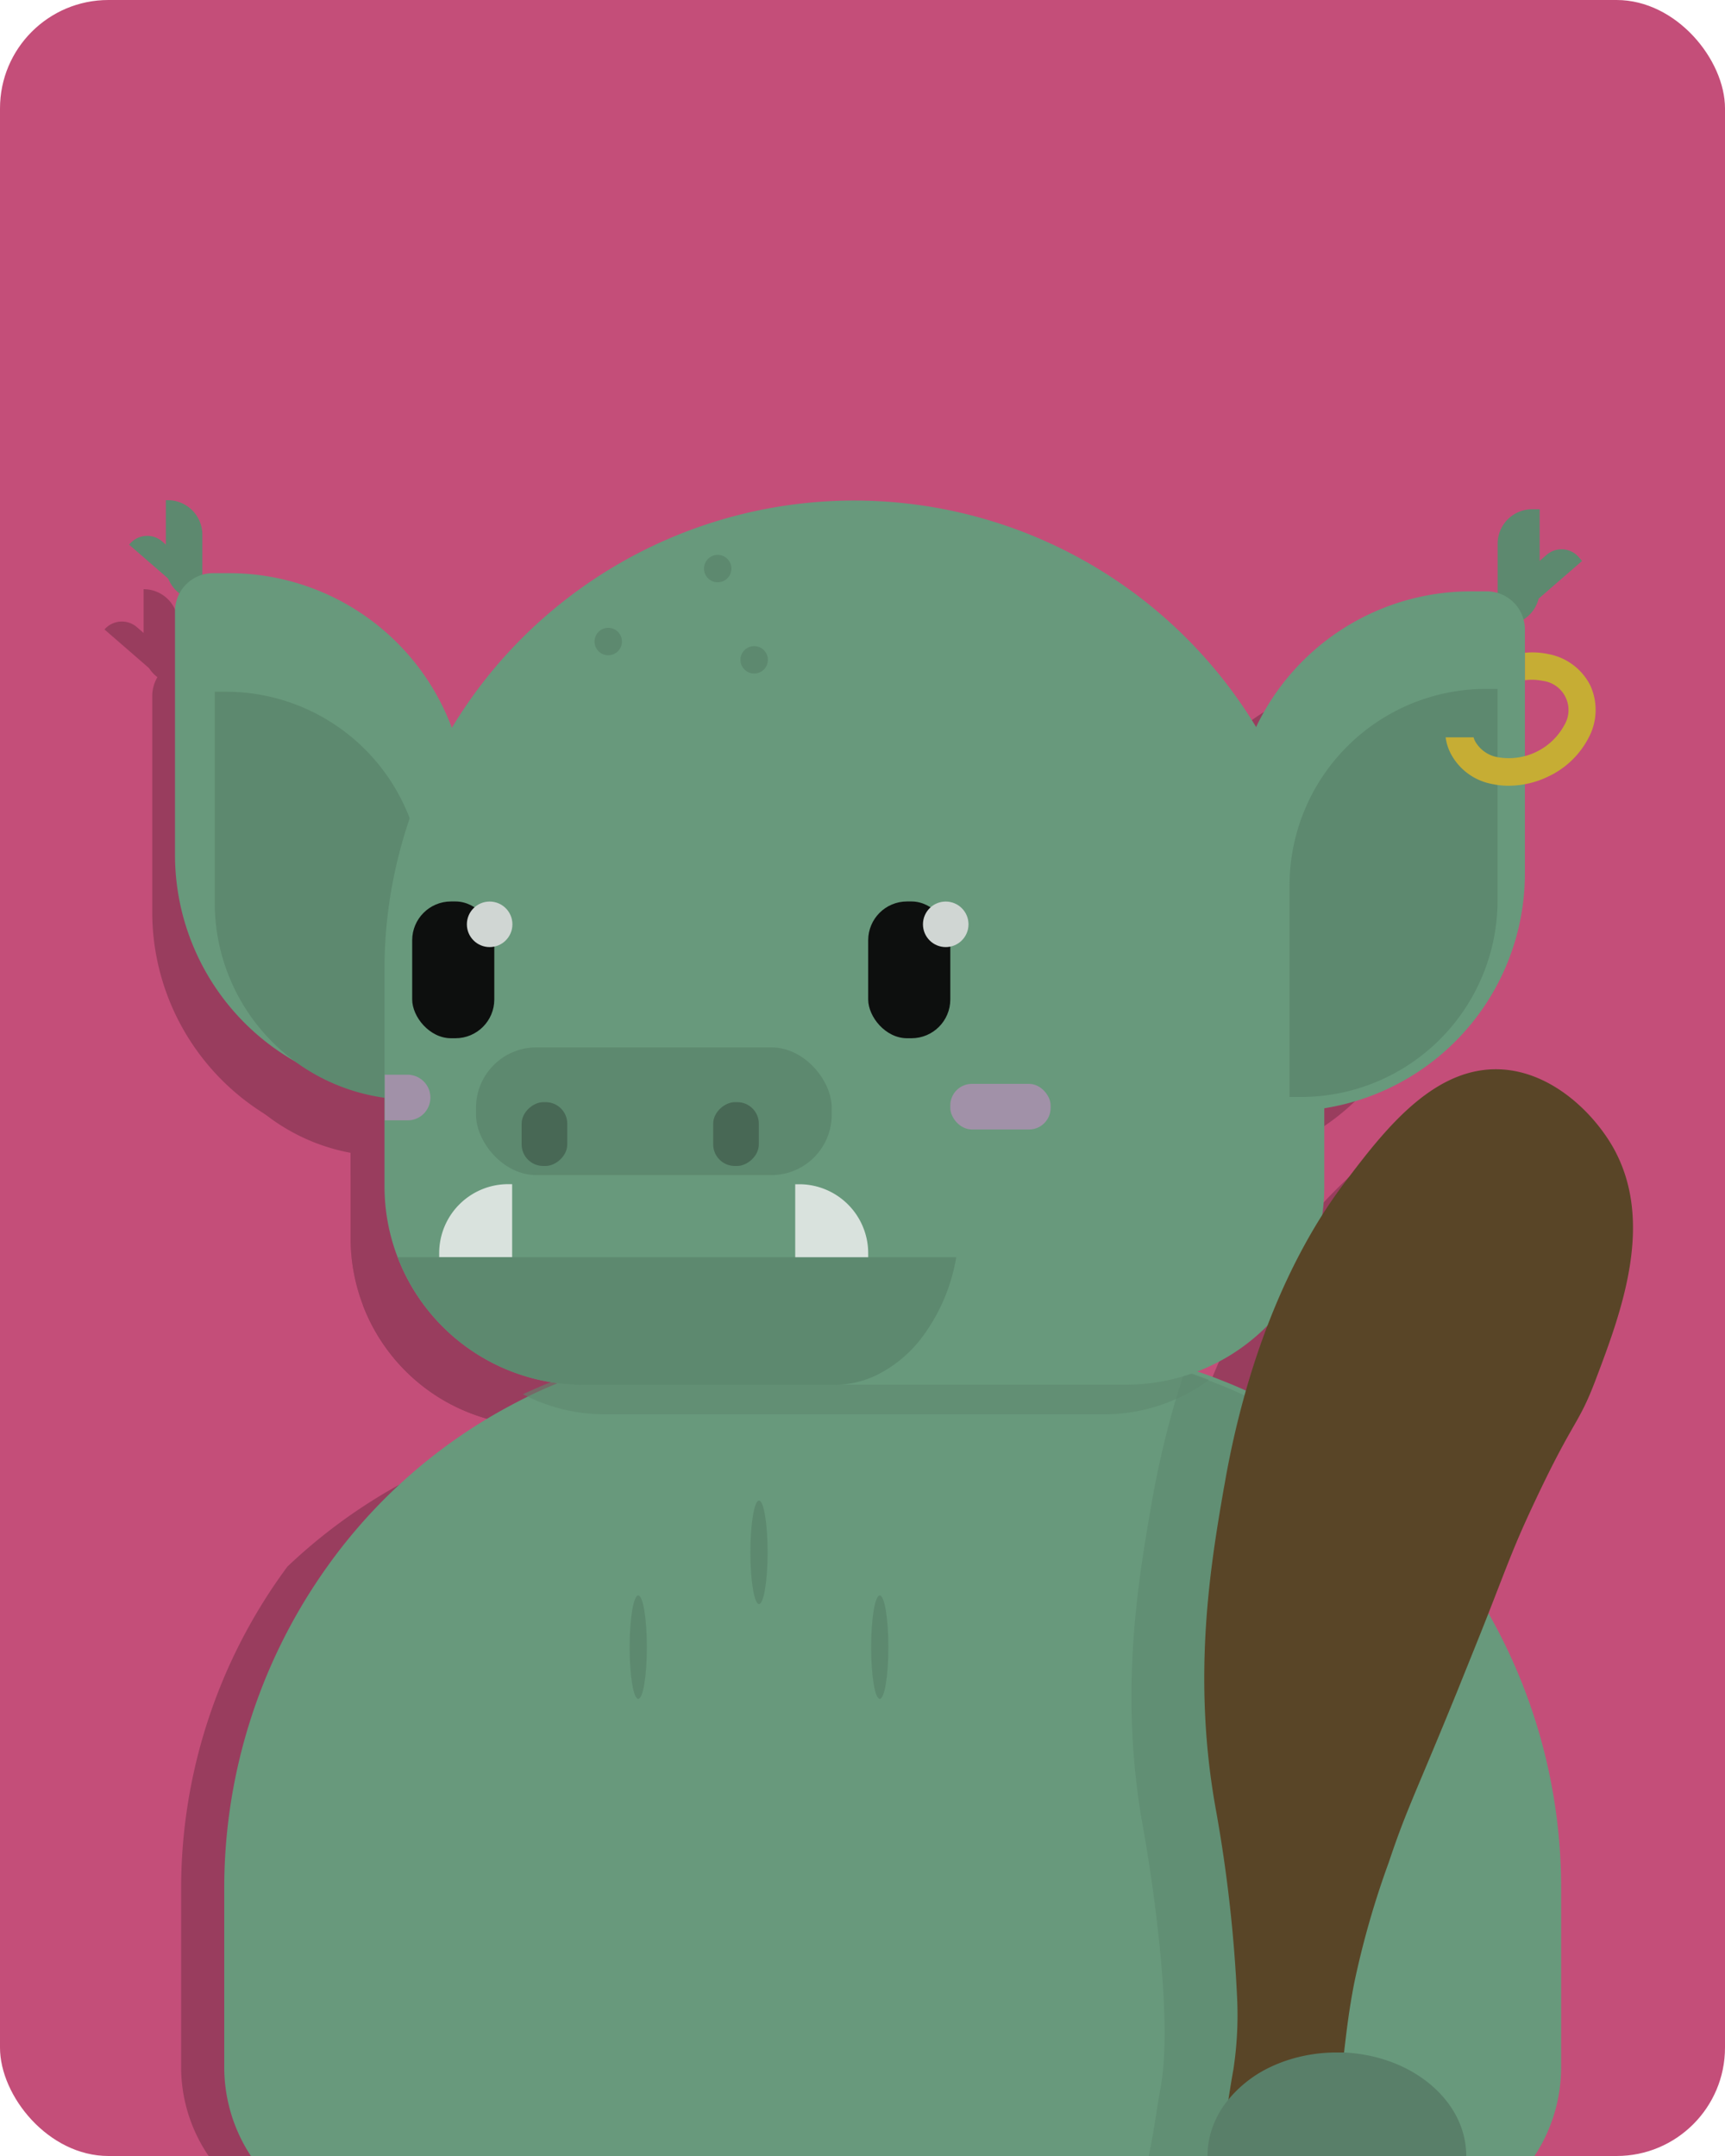 <svg xmlns="http://www.w3.org/2000/svg" viewBox="0 0 200 250"><defs><style>.cls-1{fill:#c44e79;}.cls-2{opacity:0.22;}.cls-3{opacity:0.07;}.cls-4,.cls-7{opacity:0.58;}.cls-14,.cls-5{opacity:0.6;}.cls-6{fill:#68997c;}.cls-7,.cls-8{fill:#5d896f;}.cls-9{fill:#486855;}.cls-10{fill:#d9e2dd;}.cls-11{fill:#0d0f0e;}.cls-12{fill:#d0d6d3;}.cls-13{fill:#c6ad34;}.cls-14{fill:#c68dc4;}.cls-15{fill:#594527;}.cls-16{fill:#597f69;}</style></defs><g id="Layer_2" data-name="Layer 2"><g id="Layer_1-2" data-name="Layer 1"><rect class="cls-1" width="200" height="250" rx="12.57"/><g class="cls-2"><path d="M173.65,227.44V248a19.23,19.23,0,0,1-.11,2H24.19A18.31,18.31,0,0,1,21,239.66V219.12a62.76,62.76,0,0,1,12.32-37.46A63,63,0,0,1,50.58,170a63.24,63.24,0,0,1,26.19-5.67h33.76a62.85,62.85,0,0,1,11.22,1l1.83.36.94.2q.87.19,1.74.42c.58.15,1.16.3,1.73.47l1.94.59s.06,0,.08,0c.86.27,1.71.57,2.55.88.68.25,1.35.52,2,.8s1.59.67,2.37,1c1.68.78,3.33,1.63,4.93,2.55a63.46,63.46,0,0,1,18.44,16c.91,1.17,1.79,2.37,2.62,3.61s1.48,2.28,2.16,3.46c.81,1.39,1.57,2.81,2.26,4.26A62.58,62.58,0,0,1,173.65,227.44Z"/><path class="cls-3" d="M160.32,188.64c-1.64,3.84-2.67,6.94-7.09,17.77-5,12.29-5.88,13.64-8,20-.7,2.09-1.28,3.84-1.79,5.43a73.72,73.72,0,0,0-2.21,8.57c-.59,3.07-.87,5.38-1.1,7.53-.08.7-.15,1.38-.23,2.06H127.29c1.59-9.72-2.06-29.59-2.06-29.59-2.89-15.73-.57-29,1-38a103.4,103.4,0,0,1,2.85-12.11q.45-1.5.93-2.91c.86.27,1.71.57,2.55.88.68.25,1.35.52,2,.8s1.59.67,2.37,1c1.68.78,3.33,1.63,4.93,2.55A63.46,63.46,0,0,1,160.32,188.64Z"/><path class="cls-4" d="M141.65,126.82V150.6a21.24,21.24,0,0,1-.13,2.41h0a21.73,21.73,0,0,1-19.58,12.3h-.18a62,62,0,0,1,10.81,3,21.61,21.61,0,0,1-12.63,4H60.37A21.61,21.61,0,0,1,50.58,170a62.23,62.23,0,0,1,15-4.67H62.37A21.73,21.73,0,0,1,40.65,143.6V119.82a51.07,51.07,0,0,1,1.12-10.71h0a51.51,51.51,0,0,1,99.88,17.72Z"/><path d="M167.25,71.65h.4a0,0,0,0,1,0,0v10A2.65,2.65,0,0,1,165,84.32h-.4a0,0,0,0,1,0,0v-10A2.65,2.65,0,0,1,167.25,71.65Z" transform="translate(116.15 -98.6) rotate(49.05)"/><path d="M166.66,69.32h.61a0,0,0,0,1,0,0V78a4,4,0,0,1-4,4h-.61a0,0,0,0,1,0,0V73.32A4,4,0,0,1,166.66,69.32Z" transform="translate(329.92 151.32) rotate(-180)"/><path d="M16.31,70.35h0A2.65,2.65,0,0,1,19,73v8.35a0,0,0,0,1,0,0h0a2.65,2.65,0,0,1-2.65-2.65V70.35a0,0,0,0,1,0,0Z" transform="matrix(-0.66, 0.76, -0.76, -0.66, 86.48, 112.24)"/><path d="M16.65,68.32h0a4,4,0,0,1,4,4v7a0,0,0,0,1,0,0h0a4,4,0,0,1-4-4v-7A0,0,0,0,1,16.65,68.32Z"/><path d="M22.07,76.32h0A27.58,27.58,0,0,1,49.65,103.9v25a4.42,4.42,0,0,1-4.42,4.42h0a27.58,27.58,0,0,1-27.58-27.58v-25A4.42,4.42,0,0,1,22.07,76.32Z"/><path d="M22,89.32h0a22.81,22.81,0,0,1,22.81,22.81v21.93a0,0,0,0,1,0,0h0A22.81,22.81,0,0,1,22,111.26V89.32a0,0,0,0,1,0,0Z"/><path d="M143.65,119.82V143.6a21.79,21.79,0,0,1-2.13,9.41h0a21.73,21.73,0,0,1-19.58,12.3H62.37A21.73,21.73,0,0,1,40.65,143.6V119.82a51.07,51.07,0,0,1,1.12-10.71h0a51.5,51.5,0,0,1,101.88,10.72Z"/><path d="M161.23,78.32h0a4.42,4.42,0,0,1,4.42,4.42v25a27.58,27.58,0,0,1-27.58,27.58h0a4.42,4.42,0,0,1-4.42-4.42v-25A27.58,27.58,0,0,1,161.23,78.32Z" transform="translate(299.29 213.65) rotate(-180)"/><path d="M162.65,89h0a0,0,0,0,1,0,0V111a22.81,22.81,0,0,1-22.81,22.81h0a0,0,0,0,1,0,0V111.83A22.81,22.81,0,0,1,162.65,89Z" transform="translate(302.48 222.78) rotate(-180)"/><rect x="50.65" y="128.32" width="39" height="14" rx="7"/><rect x="54.65" y="135.32" width="7" height="5" rx="2.5" transform="translate(-79.68 195.97) rotate(-90)"/><rect x="75.65" y="135.32" width="7" height="5" rx="2.5" transform="translate(-58.68 216.97) rotate(-90)"/><path d="M103.3,151.32A20.2,20.2,0,0,1,99.64,160a13.91,13.91,0,0,1-5.21,4.33,10.66,10.66,0,0,1-4.49,1H62.37a21.69,21.69,0,0,1-20.3-14Z"/><path d="M85.65,143.32h0a8,8,0,0,1,8,8v0a0,0,0,0,1,0,0h-8a0,0,0,0,1,0,0v-8A0,0,0,0,1,85.65,143.32Z"/><path d="M46.65,143.32h8a0,0,0,0,1,0,0v0a8,8,0,0,1-8,8h0a0,0,0,0,1,0,0v-8A0,0,0,0,1,46.65,143.32Z" transform="translate(101.29 294.65) rotate(-180)"/><rect x="93.65" y="112.32" width="9" height="15" rx="4.5"/><rect x="43.65" y="112.32" width="9" height="15" rx="4.5"/><circle cx="52.15" cy="114.82" r="2.5"/><circle cx="102.15" cy="114.82" r="2.5"/><path d="M172.81,88.63a6.45,6.45,0,0,0-4.56-3.43,8.37,8.37,0,0,0-2.6-.15v3c.25,0,.5,0,.75,0a6,6,0,0,1,1.2.12A3.23,3.23,0,0,1,170,93a6.43,6.43,0,0,1-3.07,2.9,7,7,0,0,1-1.23.46,5.94,5.94,0,0,1-3,.13h0a3.49,3.49,0,0,1-2.46-1.8,1.74,1.74,0,0,1-.14-.38H157a5.68,5.68,0,0,0,.51,1.69,6.45,6.45,0,0,0,4.56,3.43c.2,0,.4.08.6.1a8.66,8.66,0,0,0,1.25.09,9.43,9.43,0,0,0,1.75-.17,10.48,10.48,0,0,0,2.54-.83,9.56,9.56,0,0,0,4.45-4.29A6.43,6.43,0,0,0,172.81,88.63Z"/><rect class="cls-5" x="102.65" y="132.32" width="11" height="5" rx="2.5"/><path class="cls-5" d="M45.65,133.82a2.49,2.49,0,0,1-2.5,2.5h-2.5v-5h2.5A2.5,2.5,0,0,1,45.65,133.82Z"/><circle cx="65.15" cy="83.82" r="1.5"/><circle cx="81.15" cy="85.82" r="1.5"/><circle cx="77.15" cy="75.82" r="1.5"/><path d="M177.65,168.32c-2,5.29-2.5,4.44-7,14-.21.45-.41.87-.59,1.27-1.94,4.2-2.61,6.17-5,12.12-.87,2.22-2,5-3.45,8.61-5,12.29-5.88,13.63-8,20a101.26,101.26,0,0,0-4,14c0,.17-.06.34-.1.5-.57,3.06-.81,5.36-1.07,7.52-.13,1.22-.27,2.41-.46,3.66H135.36c.09-.56.19-1.12.29-1.68,1.76-9.56-2-30-2-30-2.89-15.73-.57-29,1-38A104.19,104.19,0,0,1,137,170.1a89.2,89.2,0,0,1,3.41-10,64.92,64.92,0,0,1,8.29-14.81,57.5,57.5,0,0,1,7.75-8.84c3-2.58,6.36-4.35,10.25-4.16,5.9.29,10.71,5,13,9C184.56,150,180.63,160.4,177.65,168.32Z"/><path d="M158.47,250H136.85a14.57,14.57,0,0,1,3.28-2.06l.1,0a15.54,15.54,0,0,1,1.52-.61,17.79,17.79,0,0,1,4.75-.93c.38,0,.76,0,1.15,0l.83,0a18.15,18.15,0,0,1,5.66,1.15A15.51,15.51,0,0,1,158.47,250Z"/></g><path class="cls-6" d="M181,219.12v20.54A18.7,18.7,0,0,1,177.91,250H29.09A18.7,18.7,0,0,1,26,239.66V219.12a64.1,64.1,0,0,1,11.94-37.46,61.8,61.8,0,0,1,20-18c1.24-.7,2.52-1.36,3.82-2A59.6,59.6,0,0,1,87.15,156h32.7a59,59,0,0,1,10.87,1,57.48,57.48,0,0,1,7.87,2l.13,0c.84.27,1.66.57,2.47.88l.44.18c1.3.5,2.57,1.06,3.82,1.65a61.86,61.86,0,0,1,22.64,18.54c.8,1.06,1.58,2.15,2.31,3.27s1.59,2.5,2.32,3.8A64.29,64.29,0,0,1,181,219.12Z"/><path class="cls-3" d="M167.67,180.32c-1.3,3-2.21,5.62-4.73,11.93-.66,1.66-1.44,3.58-2.36,5.84-5,12.29-5.88,13.64-8,20a99.88,99.88,0,0,0-4,14c-.59,3.07-.87,5.38-1.1,7.53s-.47,4.25-1,6.74c-.23,1.11-.52,2.3-.89,3.64h-12.4c.11-.57.24-1.2.37-1.91.37-2,.63-4,1-6,1.75-9.56-2-30-2-30-2.89-15.73-.57-29,1-38,.3-1.74.64-3.41,1-5a97.49,97.49,0,0,1,2.78-10c.86.27,1.71.57,2.55.88l.45.18c1.34.5,2.65,1.06,3.94,1.65A63.43,63.43,0,0,1,167.67,180.32Z"/><path class="cls-7" d="M149,118.5v23.78a21.24,21.24,0,0,1-.13,2.41h0a21,21,0,0,1-19,12.3h-.18A58.84,58.84,0,0,1,140.18,160,20.53,20.53,0,0,1,127.93,164H70.13a20.43,20.43,0,0,1-9.49-2.33A59.1,59.1,0,0,1,75.16,157H72.07a21.08,21.08,0,0,1-19.69-14A22.16,22.16,0,0,1,51,135.28V111.5a52.44,52.44,0,0,1,1.09-10.71h0C59.1,81.07,77.48,67,99,67a49.1,49.1,0,0,1,35.34,15.08A52.16,52.16,0,0,1,149,118.5Z"/><path class="cls-8" d="M178.34,61.52h.58a0,0,0,0,1,0,0V72.27a2.65,2.65,0,0,1-2.65,2.65h-.58a0,0,0,0,1,0,0V64.17A2.65,2.65,0,0,1,178.34,61.52Z" transform="translate(112.63 -110.41) rotate(49.05)"/><path class="cls-8" d="M177.64,59.06h.87a0,0,0,0,1,0,0v9.4a4,4,0,0,1-4,4h-.87a0,0,0,0,1,0,0v-9.4A4,4,0,0,1,177.64,59.06Z" transform="translate(352.15 131.51) rotate(-180)"/><path class="cls-8" d="M18.88,60.14H19a2.65,2.65,0,0,1,2.65,2.65v9a0,0,0,0,1,0,0h-.15a2.65,2.65,0,0,1-2.65-2.65v-9a0,0,0,0,1,0,0Z" transform="translate(83.38 93.86) rotate(130.95)"/><path class="cls-8" d="M19.23,58h.23a4,4,0,0,1,4,4v7.63a0,0,0,0,1,0,0h-.23a4,4,0,0,1-4-4V58A0,0,0,0,1,19.23,58Z"/><path class="cls-6" d="M24.71,66.46h1.84A27.58,27.58,0,0,1,54.13,94v28.28a4.42,4.42,0,0,1-4.42,4.42H47.87A27.58,27.58,0,0,1,20.29,99.16V70.88a4.42,4.42,0,0,1,4.42-4.42Z"/><path class="cls-8" d="M24.9,80.21h1.31A22.81,22.81,0,0,1,49,103v24.51a0,0,0,0,1,0,0H47.71A22.81,22.81,0,0,1,24.9,104.72V80.21a0,0,0,0,1,0,0Z"/><path class="cls-6" d="M153.54,112.46v25.15a23.13,23.13,0,0,1-2.25,9.95h0a23,23,0,0,1-20.71,13h-63a23,23,0,0,1-23-23V112.46a53.48,53.48,0,0,1,1.19-11.32h0a54.47,54.47,0,0,1,107.74,11.33Z"/><path class="cls-6" d="M170.54,68.58h1.84A4.42,4.42,0,0,1,176.81,73v28.28a27.58,27.58,0,0,1-27.58,27.58h-1.84a4.42,4.42,0,0,1-4.42-4.42V96.15A27.58,27.58,0,0,1,170.54,68.58Z" transform="translate(319.77 197.43) rotate(-180)"/><path class="cls-8" d="M172.32,79.89h1.31a0,0,0,0,1,0,0v24.51a22.81,22.81,0,0,1-22.81,22.81h-1.31a0,0,0,0,1,0,0V102.7A22.81,22.81,0,0,1,172.32,79.89Z" transform="translate(323.14 207.09) rotate(-180)"/><rect class="cls-8" x="55.19" y="121.45" width="41.24" height="14.81" rx="7"/><rect class="cls-9" x="59.42" y="128.86" width="7.4" height="5.29" rx="2.5" transform="translate(-68.38 194.62) rotate(-90)"/><rect class="cls-9" x="81.63" y="128.86" width="7.4" height="5.29" rx="2.5" transform="translate(-46.17 216.83) rotate(-90)"/><path class="cls-8" d="M110.87,145.78a21.41,21.41,0,0,1-3.87,9.16,14.78,14.78,0,0,1-5.51,4.58,11.25,11.25,0,0,1-4.75,1.06H67.58a23,23,0,0,1-21.47-14.8Z"/><path class="cls-10" d="M92.2,137.32h.46a8,8,0,0,1,8,8v.46a0,0,0,0,1,0,0H92.2a0,0,0,0,1,0,0v-8.46A0,0,0,0,1,92.2,137.32Z"/><path class="cls-10" d="M51,137.32h8.46a0,0,0,0,1,0,0v.46a8,8,0,0,1-8,8H51a0,0,0,0,1,0,0v-8.46A0,0,0,0,1,51,137.32Z" transform="translate(110.38 283.09) rotate(-180)"/><rect class="cls-11" x="100.66" y="104.53" width="9.52" height="15.86" rx="4.5"/><rect class="cls-11" x="47.79" y="104.53" width="9.52" height="15.86" rx="4.5"/><circle class="cls-12" cx="56.77" cy="107.18" r="2.64"/><circle class="cls-12" cx="109.65" cy="107.18" r="2.64"/><path class="cls-13" d="M184.38,79.48a6.83,6.83,0,0,0-4.83-3.63,8.94,8.94,0,0,0-2.74-.16v3.18a6.84,6.84,0,0,1,.79-.05,6.76,6.76,0,0,1,1.27.13,3.41,3.41,0,0,1,2.48,5.17,7.33,7.33,0,0,1-7.66,3.69A3.73,3.73,0,0,1,171,85.9a2.17,2.17,0,0,1-.15-.4h-3.24a5.72,5.72,0,0,0,.54,1.78A6.81,6.81,0,0,0,173,90.91a9,9,0,0,0,1.95.2,10.58,10.58,0,0,0,4.54-1.06,10.07,10.07,0,0,0,4.71-4.53A6.81,6.81,0,0,0,184.38,79.48Z"/><rect class="cls-14" x="110.18" y="125.68" width="11.63" height="5.29" rx="2.5"/><path class="cls-14" d="M49.9,127.27a2.67,2.67,0,0,1-.77,1.87,2.63,2.63,0,0,1-1.87.77H44.61v-5.29h2.65A2.65,2.65,0,0,1,49.9,127.27Z"/><circle class="cls-8" cx="70.52" cy="74.39" r="1.59"/><circle class="cls-8" cx="87.44" cy="76.51" r="1.59"/><circle class="cls-8" cx="83.21" cy="65.93" r="1.59"/><path class="cls-15" d="M185,160c-2,5.29-2.5,4.44-7,14-2.42,5.13-3,6.87-5.55,13.39-.87,2.22-2,5-3.45,8.61-.6,1.47-1.14,2.79-1.64,4-3.6,8.71-4.49,10.42-6.36,16a101.26,101.26,0,0,0-4,14c-.64,3.31-.9,5.74-1.17,8a55.82,55.82,0,0,1-1.69,9.47c0,.16-.09.34-.14.51-.19.69-.38,1.36-.57,2H141.2c.15-.73.33-1.6.55-2.71.08-.4.16-.83.25-1.29.16-.85.29-1.7.43-2.55.18-1.15.36-2.31.57-3.45a41.7,41.7,0,0,0,.44-8.16A166,166,0,0,0,141,210c-2.82-15.36-.68-28.37.88-37.35L142,172a104.19,104.19,0,0,1,2.3-10.22c3.91-14,9.46-21.83,11.7-24.78.13-.17.26-.35.4-.52,4.54-6,10.12-12.84,17.6-12.48,5.9.29,10.71,5,13,9C191.91,141.64,188,152.08,185,160Z"/><ellipse class="cls-8" cx="74" cy="191" rx="1" ry="6"/><ellipse class="cls-8" cx="88" cy="180" rx="1" ry="6"/><ellipse class="cls-8" cx="102" cy="191" rx="1" ry="6"/><path class="cls-16" d="M170,250H140a9.72,9.72,0,0,1,.23-2.1,10.58,10.58,0,0,1,2.2-4.45,14.1,14.1,0,0,1,5-3.83,17.07,17.07,0,0,1,2.07-.8A18.23,18.23,0,0,1,155,238l.83,0C163.73,238.36,170,243.59,170,250Z"/></g></g></svg>